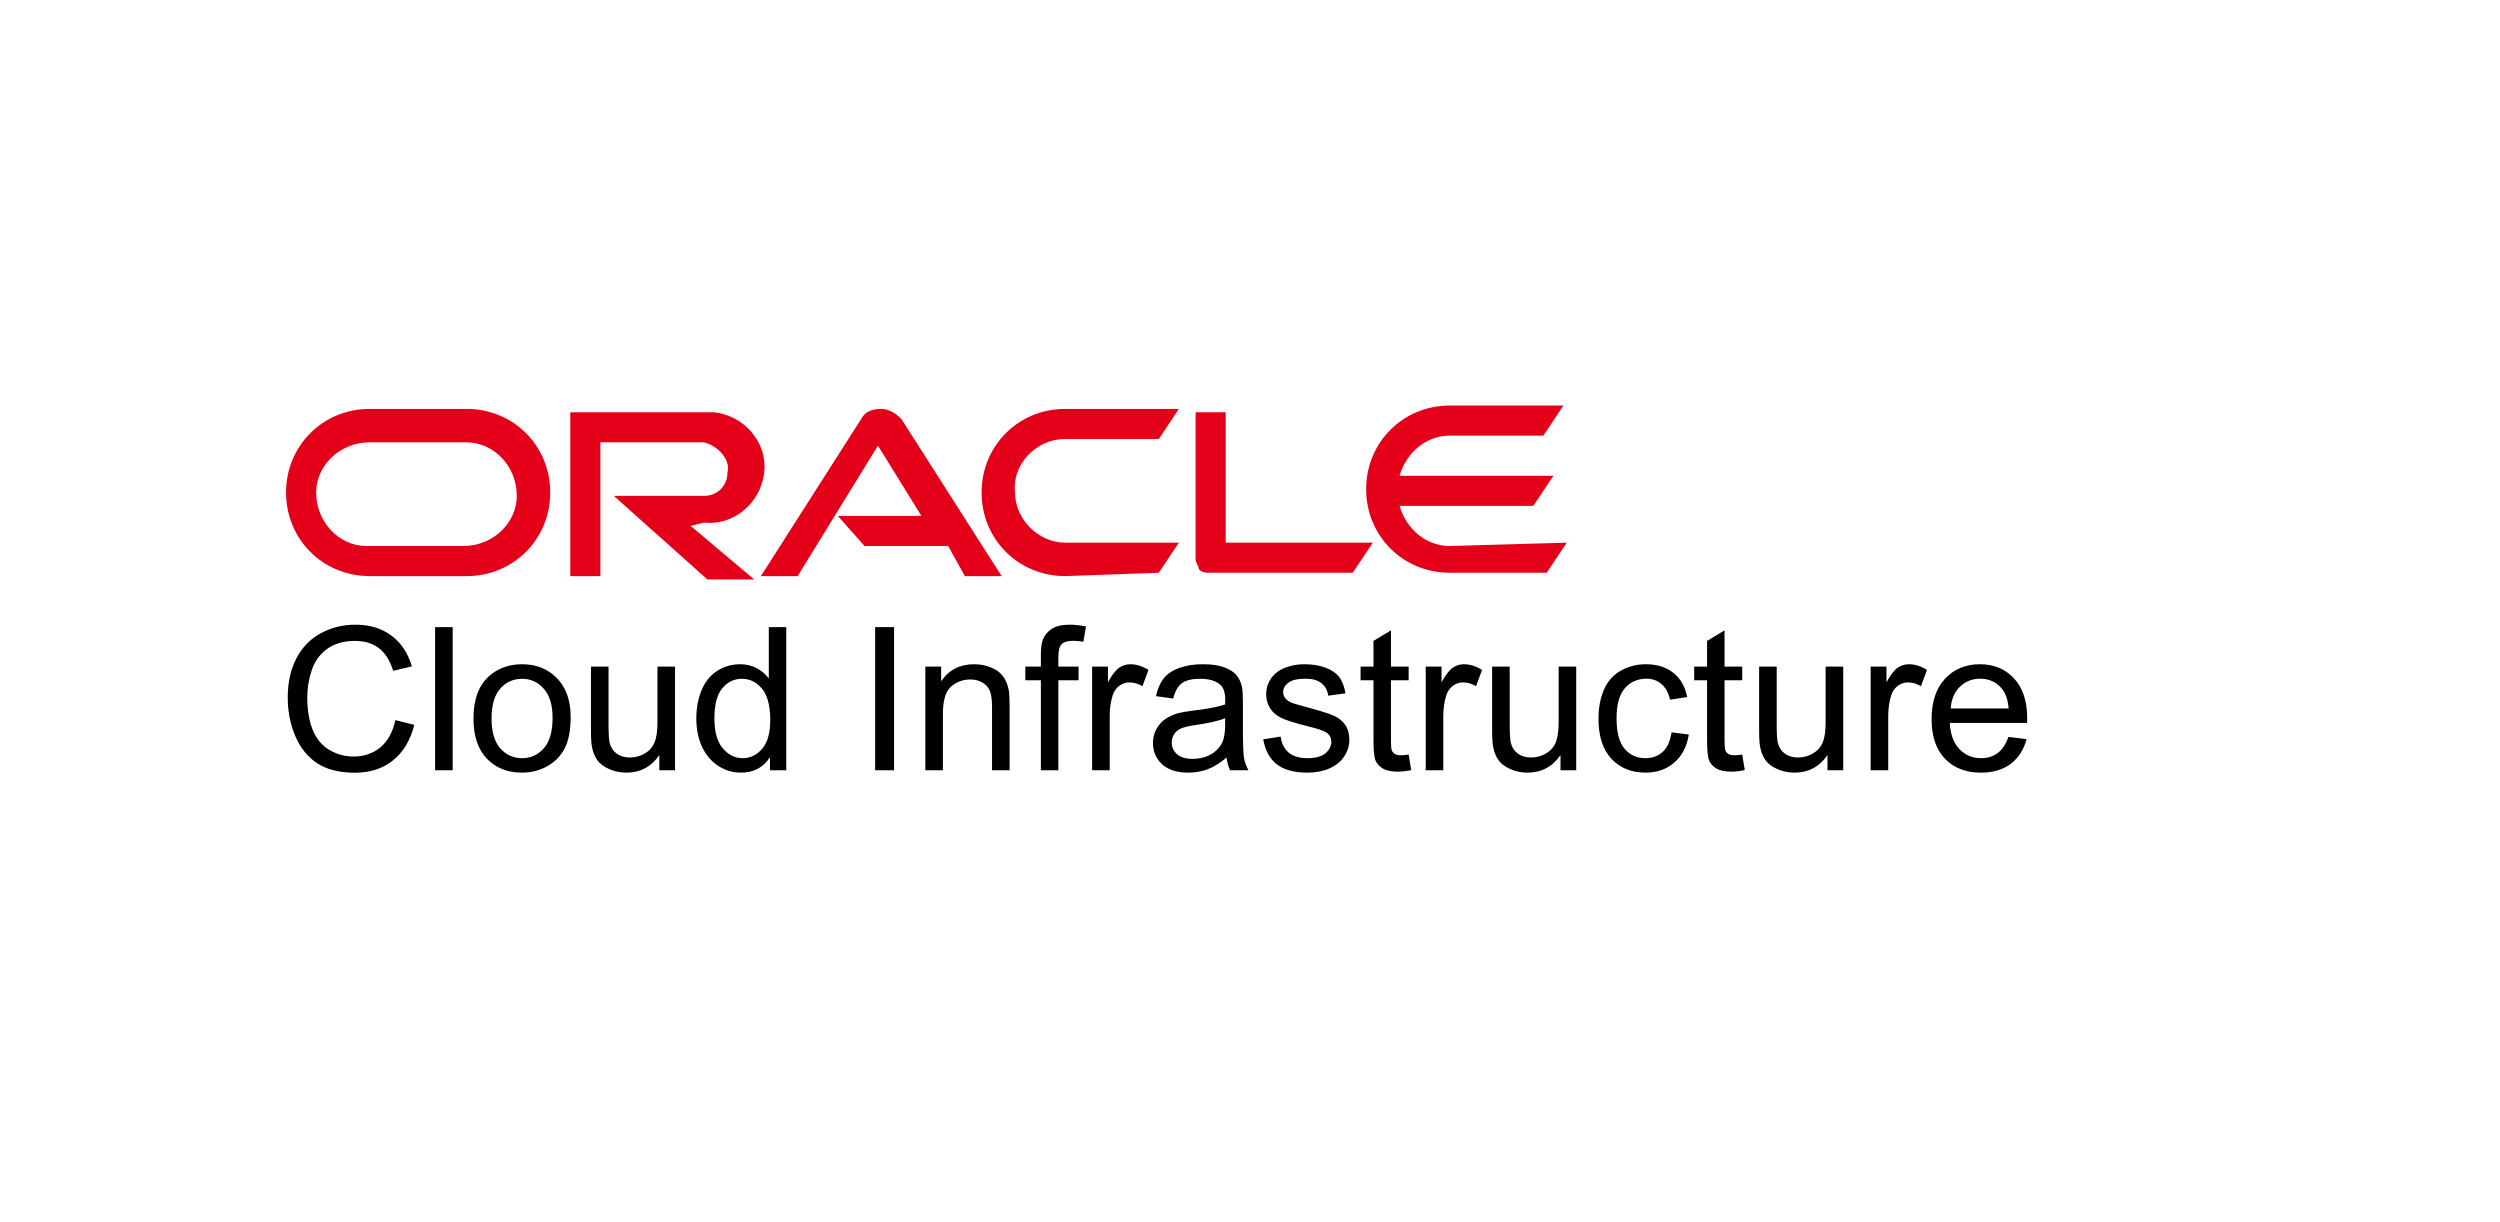 <svg width="450" height="220" viewBox="0 0 450 220" fill="none" xmlns="http://www.w3.org/2000/svg">
<path d="M150.805 92.863H165.852L158.027 80.223L143.581 103.698H136.961L155.018 75.408C155.62 74.204 156.823 73.603 158.629 73.603C159.833 73.603 161.037 74.204 162.24 75.408L180.298 103.698H173.677L170.667 98.281H155.62L150.805 92.863ZM220.626 98.281V74.204H215.208V100.688C215.208 101.29 215.81 101.892 215.81 102.494C216.412 103.095 217.014 103.095 217.616 103.095H243.498L247.11 97.679H220.626V98.281ZM126.729 94.067C132.146 94.669 136.961 90.455 137.562 85.038C138.164 79.621 133.951 74.806 128.534 74.204C127.932 74.204 127.33 74.204 127.33 74.204H102.652V103.698H108.069V79.622H126.729C129.136 80.224 131.543 82.63 130.942 85.038C130.942 87.446 129.136 89.252 126.729 89.252H110.477L127.33 104.3H135.757L124.321 94.669L126.729 94.067ZM66.538 103.698C58.111 103.698 51.49 97.077 51.49 88.65C51.49 80.224 58.111 73.603 66.538 73.603H83.993C92.419 73.603 99.04 80.224 99.04 88.65C99.04 97.077 92.419 103.698 83.993 103.698H66.538ZM83.391 98.281C88.808 98.281 93.021 94.067 93.021 89.252C93.021 83.835 88.808 79.622 83.993 79.622H83.391H66.538C61.121 79.622 56.907 83.835 56.907 88.65C56.907 94.067 61.12 98.281 65.935 98.281H66.538H83.391ZM191.734 103.698C183.307 103.698 176.686 97.077 176.686 88.65C176.686 80.224 183.307 73.603 191.734 73.603H212.199L208.588 79.019H191.734C186.317 79.019 182.103 83.835 182.705 88.65C182.705 93.465 186.919 97.679 191.734 97.679H212.199L208.588 103.095L191.734 103.698ZM260.953 98.281C256.74 98.281 253.128 95.27 251.925 91.057H276.001L279.612 85.641H251.925C253.128 81.427 256.74 78.417 260.953 78.417H277.807L281.418 73H260.953C252.527 73 245.906 79.621 245.906 88.048C245.906 96.474 252.527 103.095 260.953 103.095H278.409L282.02 97.679L260.953 98.281Z" fill="#E50019"/>
<path d="M71.164 129.618L74.574 130.479C73.859 133.28 72.57 135.418 70.707 136.895C68.856 138.36 66.588 139.092 63.904 139.092C61.127 139.092 58.865 138.53 57.119 137.405C55.385 136.268 54.06 134.627 53.147 132.483C52.244 130.338 51.793 128.036 51.793 125.575C51.793 122.891 52.303 120.553 53.322 118.561C54.353 116.557 55.812 115.04 57.699 114.008C59.598 112.965 61.684 112.444 63.957 112.444C66.535 112.444 68.703 113.1 70.461 114.413C72.219 115.725 73.443 117.571 74.135 119.95L70.777 120.741C70.18 118.866 69.312 117.5 68.176 116.645C67.039 115.79 65.609 115.362 63.887 115.362C61.906 115.362 60.248 115.836 58.912 116.786C57.588 117.735 56.656 119.012 56.117 120.618C55.578 122.211 55.309 123.858 55.309 125.557C55.309 127.749 55.625 129.665 56.258 131.305C56.902 132.934 57.898 134.153 59.246 134.961C60.594 135.77 62.053 136.174 63.623 136.174C65.533 136.174 67.15 135.624 68.475 134.522C69.799 133.42 70.695 131.786 71.164 129.618ZM78.318 138.653V112.883H81.482V138.653H78.318ZM85.227 129.319C85.227 125.862 86.188 123.301 88.109 121.637C89.715 120.254 91.672 119.563 93.981 119.563C96.547 119.563 98.644 120.407 100.273 122.094C101.902 123.77 102.717 126.09 102.717 129.055C102.717 131.458 102.354 133.35 101.627 134.733C100.912 136.104 99.863 137.17 98.481 137.932C97.109 138.694 95.609 139.075 93.981 139.075C91.367 139.075 89.252 138.237 87.635 136.561C86.029 134.885 85.227 132.471 85.227 129.319ZM88.478 129.319C88.478 131.709 89 133.502 90.043 134.698C91.086 135.881 92.398 136.473 93.981 136.473C95.551 136.473 96.857 135.875 97.9 134.68C98.943 133.485 99.465 131.663 99.465 129.213C99.465 126.905 98.938 125.159 97.883 123.975C96.84 122.78 95.539 122.182 93.981 122.182C92.398 122.182 91.086 122.774 90.043 123.958C89 125.141 88.478 126.928 88.478 129.319ZM118.678 138.653V135.911C117.225 138.02 115.25 139.075 112.754 139.075C111.652 139.075 110.621 138.864 109.66 138.442C108.711 138.02 108.002 137.493 107.533 136.86C107.076 136.215 106.754 135.43 106.566 134.504C106.438 133.883 106.373 132.899 106.373 131.551V119.985H109.537V130.338C109.537 131.991 109.602 133.104 109.73 133.678C109.93 134.51 110.352 135.167 110.996 135.647C111.641 136.116 112.438 136.35 113.387 136.35C114.336 136.35 115.227 136.11 116.059 135.629C116.891 135.137 117.477 134.475 117.816 133.643C118.168 132.799 118.344 131.581 118.344 129.987V119.985H121.508V138.653H118.678ZM138.594 138.653V136.297C137.41 138.149 135.67 139.075 133.373 139.075C131.885 139.075 130.514 138.665 129.26 137.844C128.018 137.024 127.051 135.881 126.359 134.417C125.68 132.94 125.34 131.247 125.34 129.336C125.34 127.473 125.65 125.786 126.271 124.274C126.893 122.75 127.824 121.584 129.066 120.776C130.309 119.967 131.697 119.563 133.232 119.563C134.357 119.563 135.359 119.803 136.238 120.284C137.117 120.752 137.832 121.368 138.383 122.129V112.883H141.529V138.653H138.594ZM128.592 129.336C128.592 131.727 129.096 133.514 130.104 134.698C131.111 135.881 132.301 136.473 133.672 136.473C135.055 136.473 136.227 135.911 137.188 134.786C138.16 133.649 138.646 131.92 138.646 129.6C138.646 127.045 138.154 125.17 137.17 123.975C136.186 122.78 134.973 122.182 133.531 122.182C132.125 122.182 130.947 122.756 129.998 123.905C129.061 125.053 128.592 126.864 128.592 129.336ZM157.525 138.653V112.883H160.936V138.653H157.525ZM166.561 138.653V119.985H169.408V122.639C170.779 120.588 172.76 119.563 175.35 119.563C176.475 119.563 177.506 119.768 178.443 120.178C179.393 120.577 180.102 121.104 180.57 121.76C181.039 122.417 181.367 123.196 181.555 124.098C181.672 124.684 181.73 125.709 181.73 127.174V138.653H178.566V127.297C178.566 126.008 178.443 125.047 178.197 124.415C177.951 123.77 177.512 123.26 176.879 122.885C176.258 122.499 175.525 122.305 174.682 122.305C173.334 122.305 172.168 122.733 171.184 123.588C170.211 124.444 169.725 126.067 169.725 128.458V138.653H166.561ZM187.355 138.653V122.446H184.561V119.985H187.355V117.999C187.355 116.745 187.467 115.813 187.689 115.204C187.994 114.383 188.527 113.721 189.289 113.217C190.062 112.702 191.141 112.444 192.523 112.444C193.414 112.444 194.398 112.549 195.477 112.76L195.002 115.52C194.346 115.403 193.725 115.344 193.139 115.344C192.178 115.344 191.498 115.549 191.1 115.959C190.701 116.37 190.502 117.137 190.502 118.262V119.985H194.141V122.446H190.502V138.653H187.355ZM196.584 138.653V119.985H199.432V122.815C200.158 121.491 200.826 120.618 201.436 120.196C202.057 119.774 202.736 119.563 203.475 119.563C204.541 119.563 205.625 119.903 206.727 120.583L205.637 123.518C204.863 123.061 204.09 122.833 203.316 122.833C202.625 122.833 202.004 123.043 201.453 123.465C200.902 123.875 200.51 124.45 200.275 125.188C199.924 126.313 199.748 127.543 199.748 128.879V138.653H196.584ZM220.789 136.35C219.617 137.346 218.486 138.049 217.396 138.459C216.318 138.87 215.158 139.075 213.916 139.075C211.865 139.075 210.289 138.577 209.188 137.581C208.086 136.573 207.535 135.29 207.535 133.731C207.535 132.817 207.74 131.985 208.15 131.235C208.572 130.473 209.117 129.864 209.785 129.407C210.465 128.95 211.227 128.604 212.07 128.37C212.691 128.206 213.629 128.047 214.883 127.895C217.438 127.59 219.318 127.227 220.525 126.805C220.537 126.372 220.543 126.096 220.543 125.979C220.543 124.69 220.244 123.782 219.646 123.254C218.838 122.54 217.637 122.182 216.043 122.182C214.555 122.182 213.453 122.446 212.738 122.973C212.035 123.489 211.514 124.409 211.174 125.733L208.08 125.311C208.361 123.987 208.824 122.92 209.469 122.112C210.113 121.292 211.045 120.665 212.264 120.231C213.482 119.786 214.895 119.563 216.5 119.563C218.094 119.563 219.389 119.75 220.385 120.125C221.381 120.5 222.113 120.975 222.582 121.549C223.051 122.112 223.379 122.827 223.566 123.694C223.672 124.233 223.725 125.206 223.725 126.612V130.831C223.725 133.772 223.789 135.635 223.918 136.42C224.059 137.194 224.328 137.938 224.727 138.653H221.422C221.094 137.997 220.883 137.229 220.789 136.35ZM220.525 129.284C219.377 129.752 217.654 130.151 215.357 130.479C214.057 130.667 213.137 130.877 212.598 131.112C212.059 131.346 211.643 131.692 211.35 132.149C211.057 132.594 210.91 133.092 210.91 133.643C210.91 134.487 211.227 135.19 211.859 135.752C212.504 136.315 213.441 136.596 214.672 136.596C215.891 136.596 216.975 136.333 217.924 135.805C218.873 135.266 219.57 134.534 220.016 133.608C220.355 132.893 220.525 131.838 220.525 130.444V129.284ZM227.381 133.081L230.51 132.588C230.686 133.842 231.172 134.803 231.969 135.471C232.777 136.139 233.902 136.473 235.344 136.473C236.797 136.473 237.875 136.18 238.578 135.594C239.281 134.997 239.633 134.299 239.633 133.502C239.633 132.788 239.322 132.225 238.701 131.815C238.268 131.534 237.189 131.176 235.467 130.743C233.146 130.157 231.535 129.653 230.633 129.231C229.742 128.797 229.062 128.206 228.594 127.456C228.137 126.694 227.908 125.856 227.908 124.942C227.908 124.11 228.096 123.342 228.471 122.639C228.857 121.924 229.379 121.333 230.035 120.864C230.527 120.5 231.195 120.196 232.039 119.95C232.895 119.692 233.809 119.563 234.781 119.563C236.246 119.563 237.529 119.774 238.631 120.196C239.744 120.618 240.564 121.192 241.092 121.918C241.619 122.633 241.982 123.594 242.182 124.801L239.088 125.223C238.947 124.262 238.537 123.512 237.857 122.973C237.189 122.434 236.24 122.165 235.01 122.165C233.557 122.165 232.52 122.405 231.898 122.885C231.277 123.366 230.967 123.928 230.967 124.573C230.967 124.983 231.096 125.352 231.354 125.68C231.611 126.02 232.016 126.301 232.566 126.524C232.883 126.641 233.814 126.911 235.361 127.333C237.6 127.93 239.158 128.422 240.037 128.809C240.928 129.184 241.625 129.735 242.129 130.461C242.633 131.188 242.885 132.09 242.885 133.168C242.885 134.223 242.574 135.219 241.953 136.157C241.344 137.083 240.459 137.803 239.299 138.319C238.139 138.823 236.826 139.075 235.361 139.075C232.936 139.075 231.084 138.571 229.807 137.563C228.541 136.555 227.732 135.061 227.381 133.081ZM253.555 135.823L254.012 138.618C253.121 138.805 252.324 138.899 251.621 138.899C250.473 138.899 249.582 138.717 248.949 138.354C248.316 137.991 247.871 137.516 247.613 136.93C247.355 136.333 247.227 135.084 247.227 133.186V122.446H244.906V119.985H247.227V115.362L250.373 113.463V119.985H253.555V122.446H250.373V133.362C250.373 134.264 250.426 134.844 250.531 135.102C250.648 135.36 250.83 135.565 251.076 135.717C251.334 135.87 251.697 135.946 252.166 135.946C252.518 135.946 252.98 135.905 253.555 135.823ZM256.631 138.653V119.985H259.479V122.815C260.205 121.491 260.873 120.618 261.482 120.196C262.104 119.774 262.783 119.563 263.521 119.563C264.588 119.563 265.672 119.903 266.773 120.583L265.684 123.518C264.91 123.061 264.137 122.833 263.363 122.833C262.672 122.833 262.051 123.043 261.5 123.465C260.949 123.875 260.557 124.45 260.322 125.188C259.971 126.313 259.795 127.543 259.795 128.879V138.653H256.631ZM280.889 138.653V135.911C279.436 138.02 277.461 139.075 274.965 139.075C273.863 139.075 272.832 138.864 271.871 138.442C270.922 138.02 270.213 137.493 269.744 136.86C269.287 136.215 268.965 135.43 268.777 134.504C268.648 133.883 268.584 132.899 268.584 131.551V119.985H271.748V130.338C271.748 131.991 271.812 133.104 271.941 133.678C272.141 134.51 272.562 135.167 273.207 135.647C273.852 136.116 274.648 136.35 275.598 136.35C276.547 136.35 277.438 136.11 278.27 135.629C279.102 135.137 279.688 134.475 280.027 133.643C280.379 132.799 280.555 131.581 280.555 129.987V119.985H283.719V138.653H280.889ZM300.875 131.815L303.986 132.219C303.646 134.364 302.773 136.045 301.367 137.264C299.973 138.471 298.256 139.075 296.217 139.075C293.662 139.075 291.605 138.243 290.047 136.579C288.5 134.903 287.727 132.506 287.727 129.389C287.727 127.374 288.061 125.61 288.729 124.098C289.396 122.586 290.41 121.456 291.77 120.706C293.141 119.944 294.629 119.563 296.234 119.563C298.262 119.563 299.92 120.079 301.209 121.11C302.498 122.129 303.324 123.583 303.688 125.469L300.611 125.944C300.318 124.69 299.797 123.747 299.047 123.114C298.309 122.481 297.412 122.165 296.357 122.165C294.764 122.165 293.469 122.739 292.473 123.887C291.477 125.024 290.979 126.829 290.979 129.301C290.979 131.809 291.459 133.631 292.42 134.768C293.381 135.905 294.635 136.473 296.182 136.473C297.424 136.473 298.461 136.092 299.293 135.331C300.125 134.569 300.652 133.397 300.875 131.815ZM313.602 135.823L314.059 138.618C313.168 138.805 312.371 138.899 311.668 138.899C310.52 138.899 309.629 138.717 308.996 138.354C308.363 137.991 307.918 137.516 307.66 136.93C307.402 136.333 307.273 135.084 307.273 133.186V122.446H304.953V119.985H307.273V115.362L310.42 113.463V119.985H313.602V122.446H310.42V133.362C310.42 134.264 310.473 134.844 310.578 135.102C310.695 135.36 310.877 135.565 311.123 135.717C311.381 135.87 311.744 135.946 312.213 135.946C312.564 135.946 313.027 135.905 313.602 135.823ZM328.947 138.653V135.911C327.494 138.02 325.52 139.075 323.023 139.075C321.922 139.075 320.891 138.864 319.93 138.442C318.98 138.02 318.271 137.493 317.803 136.86C317.346 136.215 317.023 135.43 316.836 134.504C316.707 133.883 316.643 132.899 316.643 131.551V119.985H319.807V130.338C319.807 131.991 319.871 133.104 320 133.678C320.199 134.51 320.621 135.167 321.266 135.647C321.91 136.116 322.707 136.35 323.656 136.35C324.605 136.35 325.496 136.11 326.328 135.629C327.16 135.137 327.746 134.475 328.086 133.643C328.438 132.799 328.613 131.581 328.613 129.987V119.985H331.777V138.653H328.947ZM336.717 138.653V119.985H339.564V122.815C340.291 121.491 340.959 120.618 341.568 120.196C342.189 119.774 342.869 119.563 343.607 119.563C344.674 119.563 345.758 119.903 346.859 120.583L345.77 123.518C344.996 123.061 344.223 122.833 343.449 122.833C342.758 122.833 342.137 123.043 341.586 123.465C341.035 123.875 340.643 124.45 340.408 125.188C340.057 126.313 339.881 127.543 339.881 128.879V138.653H336.717ZM361.52 132.641L364.789 133.045C364.273 134.956 363.318 136.438 361.924 137.493C360.529 138.547 358.748 139.075 356.58 139.075C353.85 139.075 351.682 138.237 350.076 136.561C348.482 134.874 347.686 132.512 347.686 129.477C347.686 126.336 348.494 123.899 350.111 122.165C351.729 120.43 353.826 119.563 356.404 119.563C358.9 119.563 360.939 120.413 362.521 122.112C364.104 123.811 364.895 126.202 364.895 129.284C364.895 129.471 364.889 129.752 364.877 130.127H350.955C351.072 132.178 351.652 133.749 352.695 134.838C353.738 135.928 355.039 136.473 356.598 136.473C357.758 136.473 358.748 136.168 359.568 135.559C360.389 134.95 361.039 133.977 361.52 132.641ZM351.131 127.526H361.555C361.414 125.956 361.016 124.778 360.359 123.993C359.352 122.774 358.045 122.165 356.439 122.165C354.986 122.165 353.762 122.651 352.766 123.624C351.781 124.596 351.236 125.897 351.131 127.526Z" fill="black"/>
</svg>
